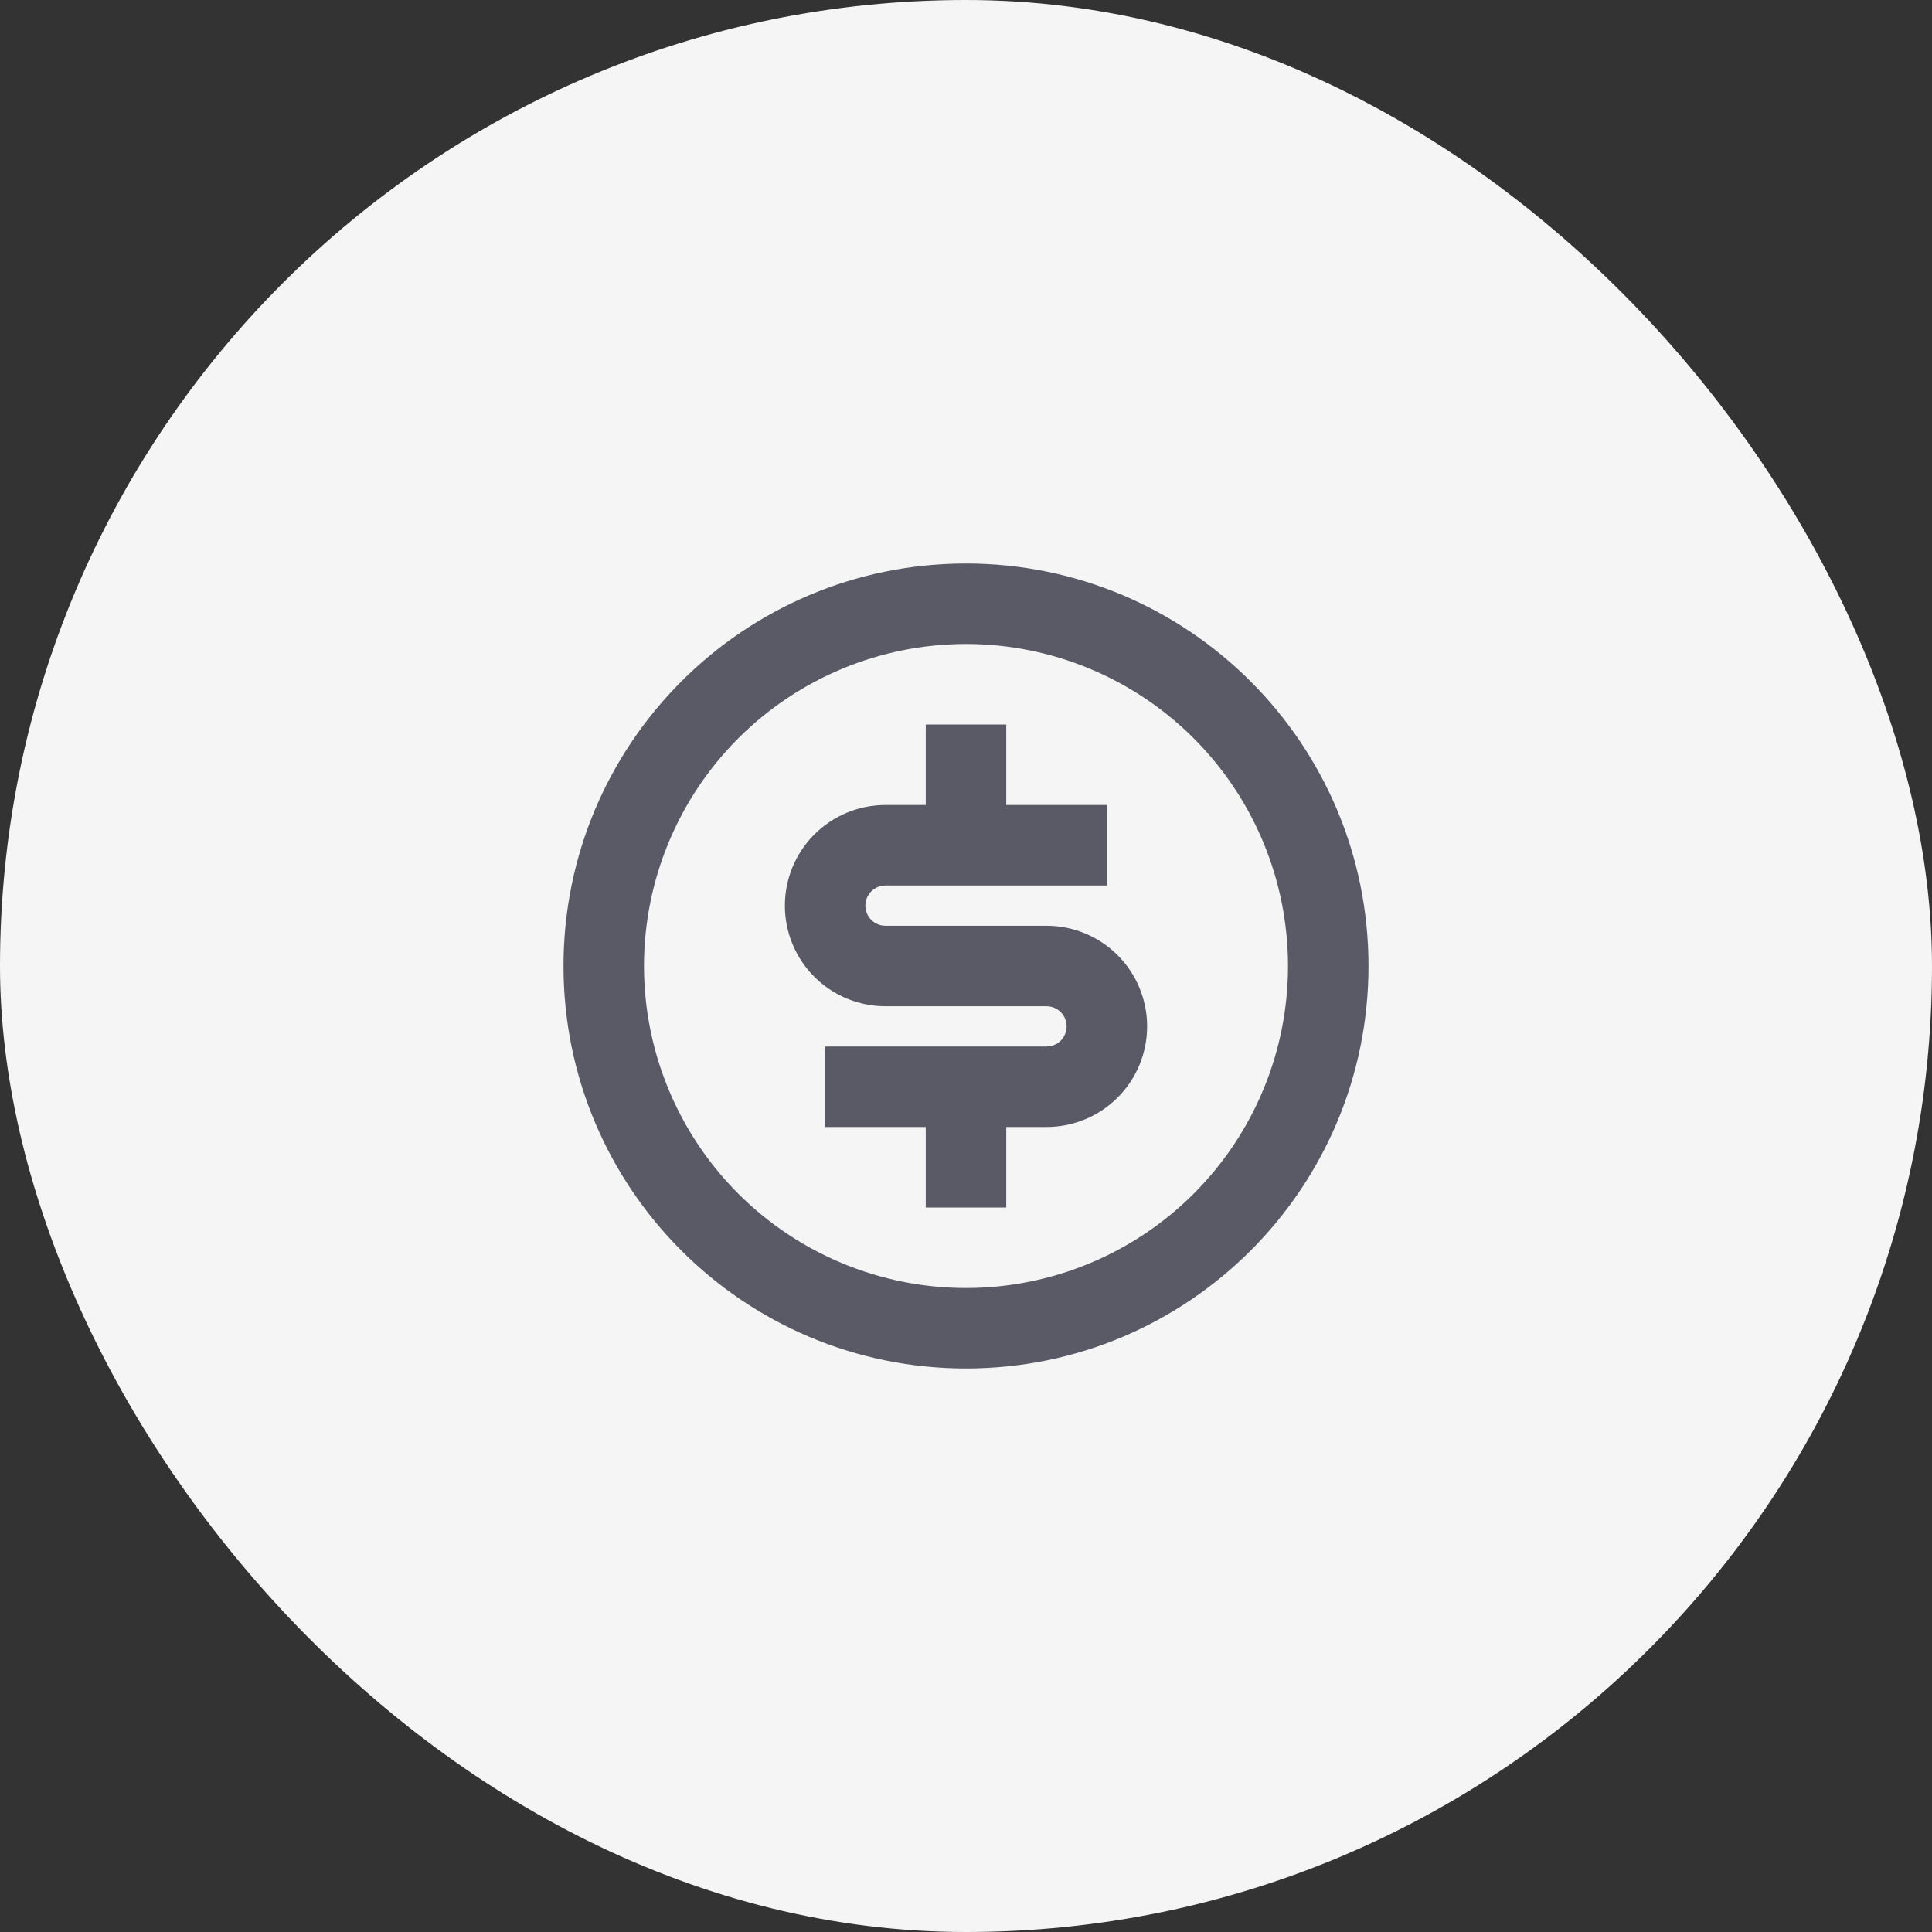 <svg width="48" height="48" viewBox="0 0 48 48" fill="none" xmlns="http://www.w3.org/2000/svg">
<rect x="0" y="0" width="48" height="48" fill="#333333" stroke="none"/>
<rect width="48" height="48" rx="24" fill="#F5F5F6"/>
<g clip-path="url(#clip0_4645_59246)">
<path d="M24 34C18.477 34 14 29.523 14 24C14 18.477 18.477 14 24 14C29.523 14 34 18.477 34 24C34 29.523 29.523 34 24 34ZM24 32C26.122 32 28.157 31.157 29.657 29.657C31.157 28.157 32 26.122 32 24C32 21.878 31.157 19.843 29.657 18.343C28.157 16.843 26.122 16 24 16C21.878 16 19.843 16.843 18.343 18.343C16.843 19.843 16 21.878 16 24C16 26.122 16.843 28.157 18.343 29.657C19.843 31.157 21.878 32 24 32ZM20.5 26H26C26.133 26 26.26 25.947 26.354 25.854C26.447 25.76 26.5 25.633 26.5 25.5C26.5 25.367 26.447 25.24 26.354 25.146C26.26 25.053 26.133 25 26 25H22C21.337 25 20.701 24.737 20.232 24.268C19.763 23.799 19.5 23.163 19.5 22.5C19.5 21.837 19.763 21.201 20.232 20.732C20.701 20.263 21.337 20 22 20H23V18H25V20H27.5V22H22C21.867 22 21.74 22.053 21.646 22.146C21.553 22.24 21.5 22.367 21.5 22.5C21.5 22.633 21.553 22.76 21.646 22.854C21.74 22.947 21.867 23 22 23H26C26.663 23 27.299 23.263 27.768 23.732C28.237 24.201 28.5 24.837 28.5 25.5C28.5 26.163 28.237 26.799 27.768 27.268C27.299 27.737 26.663 28 26 28H25V30H23V28H20.5V26Z" fill="#5A5A67"/>
</g>
<defs>
<clipPath id="clip0_4645_59246">
<rect width="24" height="24" fill="white" transform="translate(12 12)"/>
</clipPath>
</defs>
</svg>
